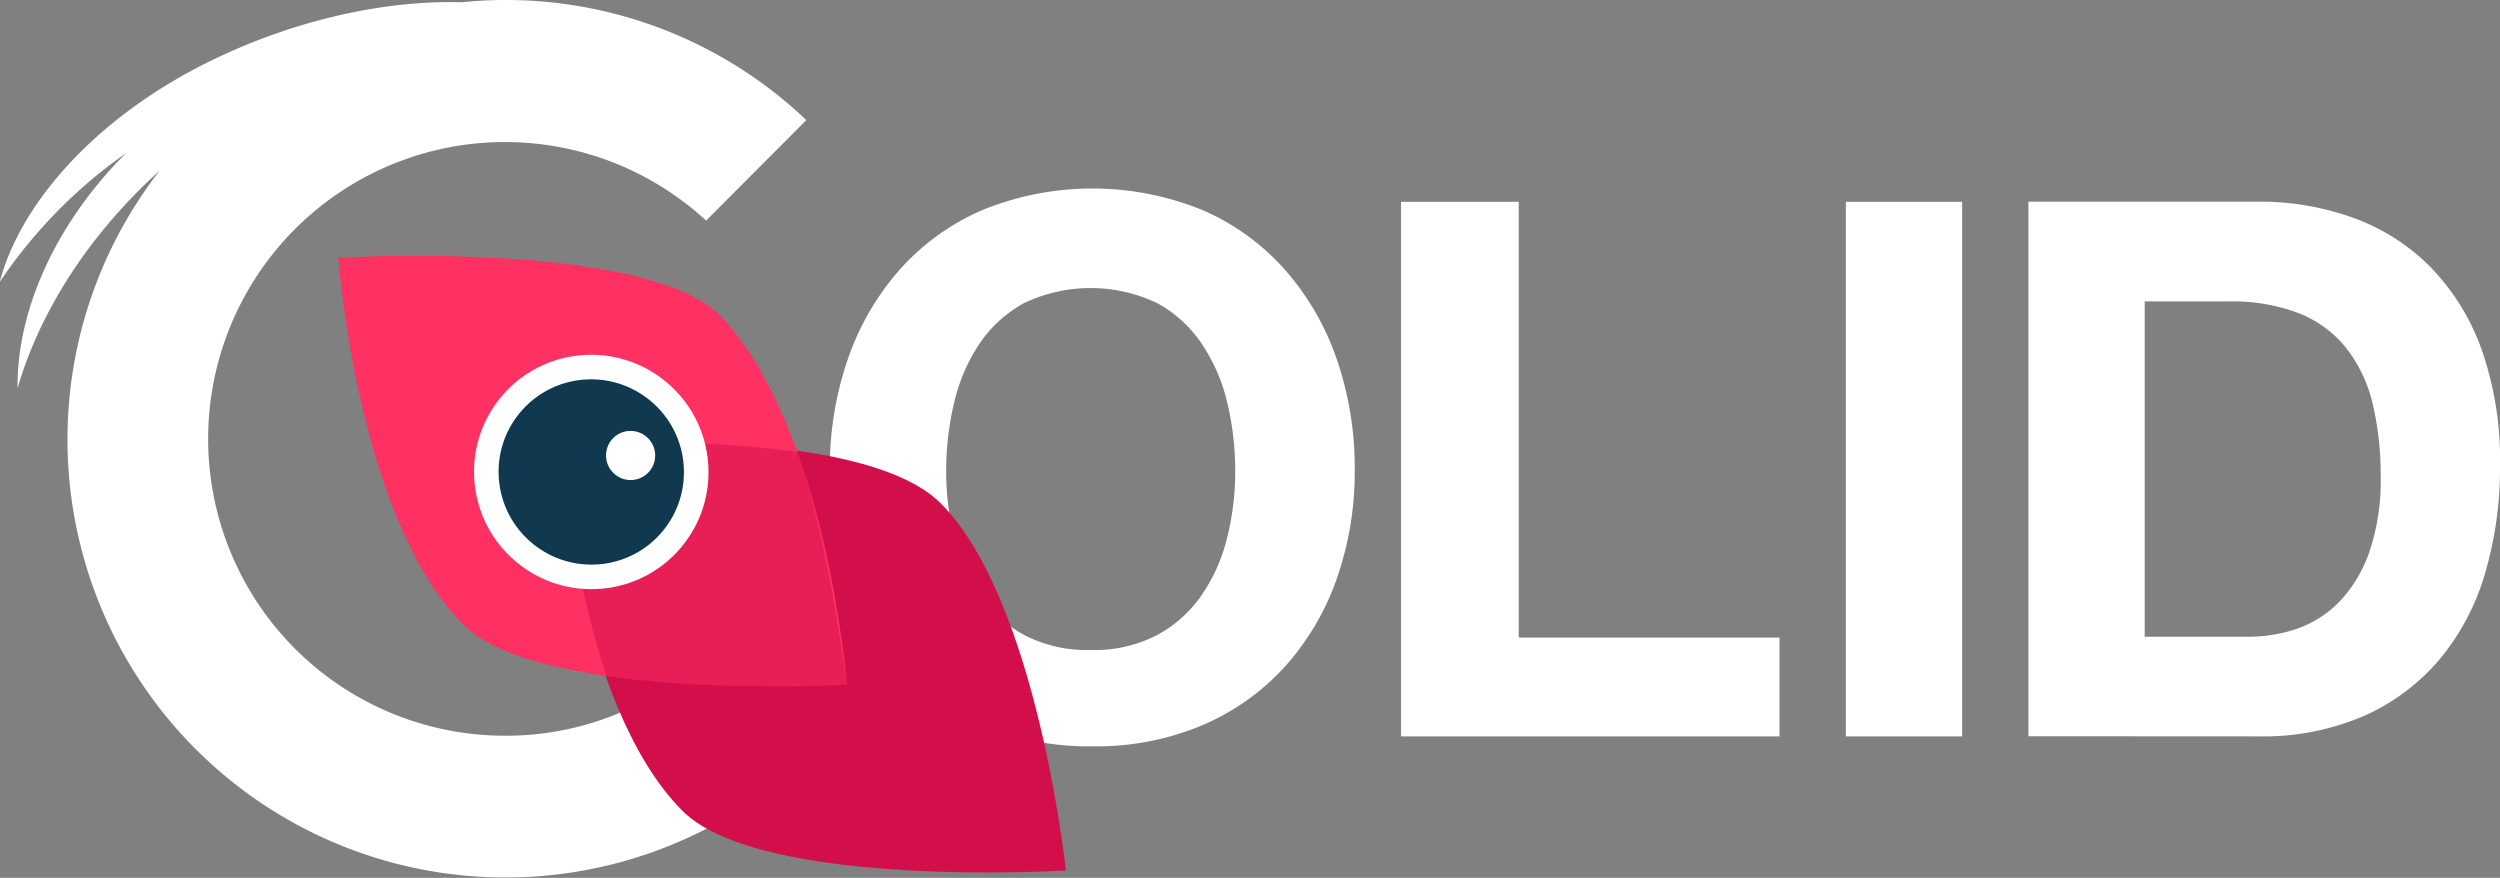 <svg id="Layer_1" data-name="Layer 1" xmlns="http://www.w3.org/2000/svg" viewBox="0 0 387 135.89"><rect x="0" y="0" width="387" height="135.89" fill="#808080" stroke="none"/><defs><style>.cls-1,.cls-2{fill:#fff;}.cls-2,.cls-3,.cls-4,.cls-5{fill-rule:evenodd;}.cls-3,.cls-5{fill:#d30f4b;}.cls-4{fill:#ff3162;}.cls-5{opacity:0.5;}.cls-6{fill:#10384f;}</style></defs><g id="COLID_Logo_white"><g id="Wordmark"><path class="cls-1" d="M398.07,280.15H382V228.24h12.85a28.93,28.93,0,0,1,11.19,1.9,17.56,17.56,0,0,1,7.28,5.48,22.38,22.38,0,0,1,4,8.59,48,48,0,0,1,1.21,11.25A34.14,34.14,0,0,1,416.78,267a21.26,21.26,0,0,1-4.59,7.67,16.82,16.82,0,0,1-6.54,4.21A23.24,23.24,0,0,1,398.07,280.15Zm1.52,15.42A39.41,39.41,0,0,0,416,292.38a32.69,32.69,0,0,0,11.66-8.75,36.74,36.74,0,0,0,7-13.21A57.5,57.5,0,0,0,437,253.73a51.61,51.61,0,0,0-2.83-18A35.37,35.37,0,0,0,426.32,223a32.23,32.23,0,0,0-11.9-7.65,42.27,42.27,0,0,0-14.83-2.55H364v82.75Zm-45.85,0V212.82h-18v82.75Zm-28.27,0v-15.3H285.1V212.82H266.88v82.75ZM218.83,282.2a21.1,21.1,0,0,1-10.38-2.37,19.78,19.78,0,0,1-6.91-6.31,27.37,27.37,0,0,1-3.86-8.85,42.11,42.11,0,0,1-1.21-10.13A45.16,45.16,0,0,1,197.68,244a27.92,27.92,0,0,1,3.86-9.09,19.76,19.76,0,0,1,6.91-6.37,23.89,23.89,0,0,1,20.75,0,19.67,19.67,0,0,1,6.91,6.37A27.71,27.71,0,0,1,240,244a45.16,45.16,0,0,1,1.21,10.53A42.11,42.11,0,0,1,240,264.67a27.16,27.16,0,0,1-3.86,8.85,19.69,19.69,0,0,1-6.91,6.31A21.06,21.06,0,0,1,218.83,282.2Zm.25,14.91a42.2,42.2,0,0,0,17.12-3.3,36.59,36.59,0,0,0,12.73-9.07,40.13,40.13,0,0,0,8-13.58,49.84,49.84,0,0,0,2.78-16.82,51.51,51.51,0,0,0-2.78-17.16,41.23,41.23,0,0,0-8-13.82,36.5,36.5,0,0,0-12.73-9.24,45.14,45.14,0,0,0-34.18,0,36.42,36.42,0,0,0-12.78,9.24,41.23,41.23,0,0,0-8,13.82,51.51,51.51,0,0,0-2.78,17.16,49.84,49.84,0,0,0,2.78,16.82,40.13,40.13,0,0,0,8,13.58A36.51,36.51,0,0,0,202,293.81,42.31,42.31,0,0,0,219.08,297.11Z" transform="translate(-50 -181.58)"/></g><g id="Signet"><path class="cls-2" d="M128.31,295.47a45.95,45.95,0,1,1,31-79.74l15.51-15.56a67.45,67.45,0,0,0-53.36-18.24c-11.84-.33-25.63,2.68-38.5,8.9-17.65,8.54-29.69,21.87-33,34.39A76.41,76.41,0,0,1,69.49,205.3c-11,11-16.9,24.45-16.77,36.37,3.42-11.75,10.94-23.68,22-33.68A67.81,67.81,0,0,0,167,305.26l-15.87-15.92A45.4,45.4,0,0,1,128.31,295.47Z" transform="translate(-50 -181.58)"/><path class="cls-3" d="M155.67,307.12c-16.4-16.39-19.38-56.83-19.38-56.83s46.78-3.36,59.34,9.21C210.57,274.43,215,316.33,215,316.33S167.77,319.23,155.67,307.12Z" transform="translate(-50 -181.58)"/><path class="cls-4" d="M121.76,278.31c-16.54-16.53-19.38-56.84-19.38-56.84s48-2.84,59.34,9.21C178,248,181.09,287.52,181.09,287.52S133.72,290.28,121.76,278.31Z" transform="translate(-50 -181.58)"/><path class="cls-5" d="M173.52,251.57q-14.67-2.17-37.23-1.28,3,22,7.57,35.94,14.67,2.17,37.23,1.29-2.93-21.52-7.38-35.37Z" transform="translate(-50 -181.58)"/><ellipse class="cls-1" cx="141.52" cy="254.66" rx="18.13" ry="18.16" transform="translate(-194.49 17.63) rotate(-49.97)"/><ellipse class="cls-6" cx="141.52" cy="254.66" rx="14.33" ry="14.36" transform="translate(-194.53 17.83) rotate(-50.01)"/><ellipse class="cls-1" cx="147.61" cy="252.11" rx="3.8" ry="3.81" transform="translate(-190.4 21.58) rotate(-50.01)"/></g></g></svg>